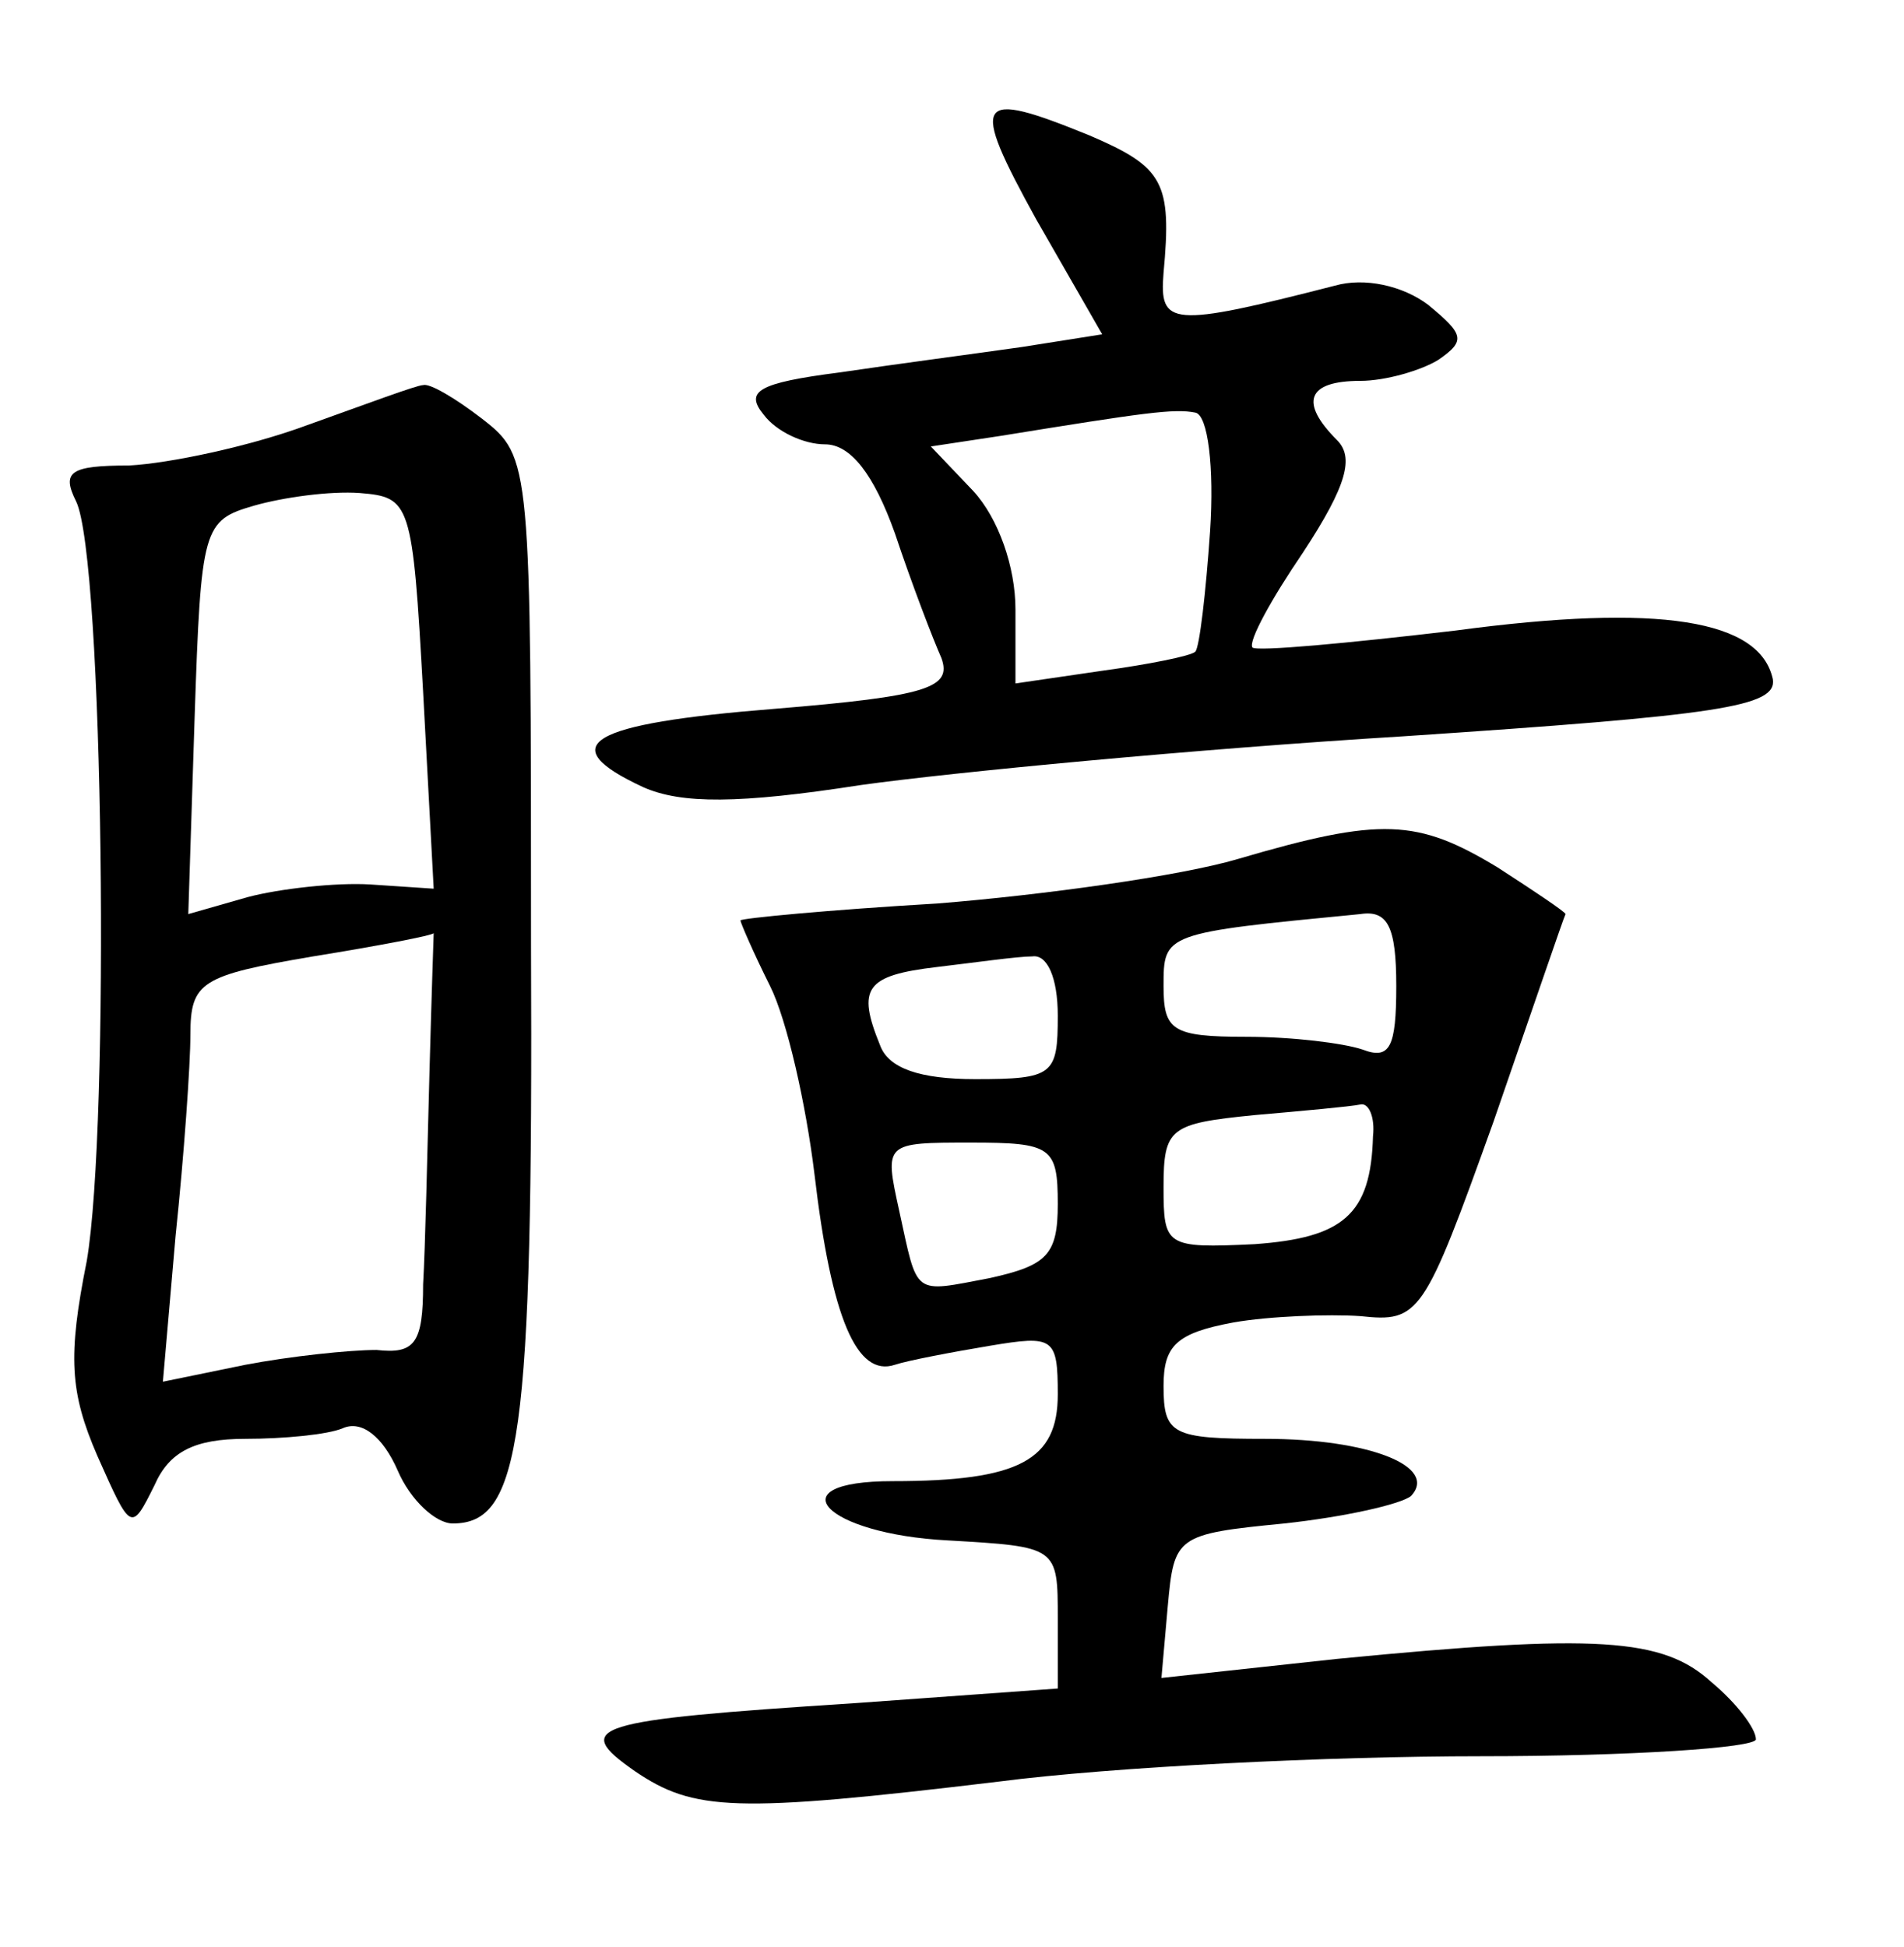 <?xml version="1.0" standalone="no"?>
<!DOCTYPE svg PUBLIC "-//W3C//DTD SVG 20010904//EN"
 "http://www.w3.org/TR/2001/REC-SVG-20010904/DTD/svg10.dtd">
<svg version="1.0" xmlns="http://www.w3.org/2000/svg"
 width="90pt" height="92pt" viewBox="0 0 90 92"
 preserveAspectRatio="xMidYMid meet">
<g transform="translate(0,92) scale(0.1,-0.1)"
fill="#000000" stroke="none">
<path d="M490 816 l31 -54 -38 -6 c-21 -3 -59 -8 -86 -12 -39 -5 -45 -9 -36
-20 6 -8 19 -14 29 -14 12 0 23 -14 33 -42 8 -24 18 -50 22 -59 5 -14 -6 -18
-79 -24 -88 -7 -105 -17 -62 -37 18 -8 45 -8 103 1 43 6 158 17 256 23 150 10
177 14 175 27 -6 28 -53 36 -150 23 -51 -6 -94 -10 -96 -8 -2 3 9 23 24 45 21
32 24 45 16 53 -18 18 -14 28 11 28 12 0 29 5 37 10 13 9 12 12 -5 26 -12 9
-30 13 -44 9 -78 -20 -83 -19 -81 6 4 43 0 50 -35 65 -54 22 -57 18 -25 -40z
m82 -147 c-2 -29 -5 -55 -7 -57 -2 -2 -22 -6 -44 -9 l-41 -6 0 35 c0 20 -8 43
-20 56 l-20 21 33 5 c68 11 82 13 92 11 6 -1 9 -26 7 -56z"/>
<path d="M145 719 c-27 -10 -65 -18 -84 -19 -28 0 -32 -3 -25 -17 13 -27 16
-295 5 -359 -9 -45 -8 -62 5 -92 16 -36 16 -36 27 -14 7 16 19 22 43 22 18 0
39 2 46 5 9 4 19 -4 26 -20 6 -14 18 -25 26 -25 32 0 38 39 37 273 0 229 0
231 -23 249 -13 10 -25 17 -28 16 -3 0 -27 -9 -55 -19z m55 -126 l5 -93 -30 2
c-16 1 -43 -2 -58 -6 l-28 -8 3 93 c3 90 4 93 28 100 14 4 36 7 50 6 24 -2 25
-4 30 -94z m3 -180 c-1 -38 -2 -83 -3 -100 0 -28 -4 -33 -22 -31 -13 0 -41 -3
-62 -7 l-39 -8 6 69 c4 38 7 81 7 95 0 25 5 28 58 37 31 5 57 10 57 11 0 0 -1
-29 -2 -66z"/>
<path d="M585 514 c-27 -8 -92 -17 -142 -21 -51 -3 -93 -7 -93 -8 0 -1 6 -15
14 -31 8 -16 17 -56 21 -89 8 -68 20 -96 38 -90 6 2 27 6 45 9 30 5 32 4 32
-23 0 -31 -18 -41 -78 -41 -56 0 -32 -25 26 -28 52 -3 52 -3 52 -37 l0 -33
-97 -7 c-124 -8 -133 -11 -103 -32 28 -19 47 -20 172 -5 54 7 156 12 228 12
71 0 130 4 130 8 0 5 -9 17 -21 27 -23 21 -54 23 -177 11 l-83 -9 3 34 c3 33
4 34 55 39 28 3 55 9 60 13 13 14 -20 27 -69 27 -44 0 -48 2 -48 25 0 19 6 25
33 30 17 3 45 4 60 3 28 -3 30 0 63 92 18 52 33 96 34 98 0 1 -15 11 -32 22
-38 23 -55 24 -123 4z m75 -60 c0 -29 -3 -35 -16 -30 -9 3 -33 6 -55 6 -35 0
-39 3 -39 24 0 25 0 25 93 34 13 2 17 -6 17 -34z m-160 -14 c0 -28 -2 -30 -39
-30 -26 0 -41 5 -45 16 -11 27 -7 33 27 37 17 2 38 5 45 5 7 1 12 -10 12 -28z
m149 -57 c-1 -37 -14 -48 -56 -51 -42 -2 -43 -1 -43 27 0 28 3 30 43 34 23 2
45 4 50 5 4 1 7 -6 6 -15z m-149 -32 c0 -24 -5 -29 -32 -35 -37 -7 -34 -9 -43
32 -7 32 -7 32 34 32 38 0 41 -2 41 -29z"/>
</g>
</svg>
